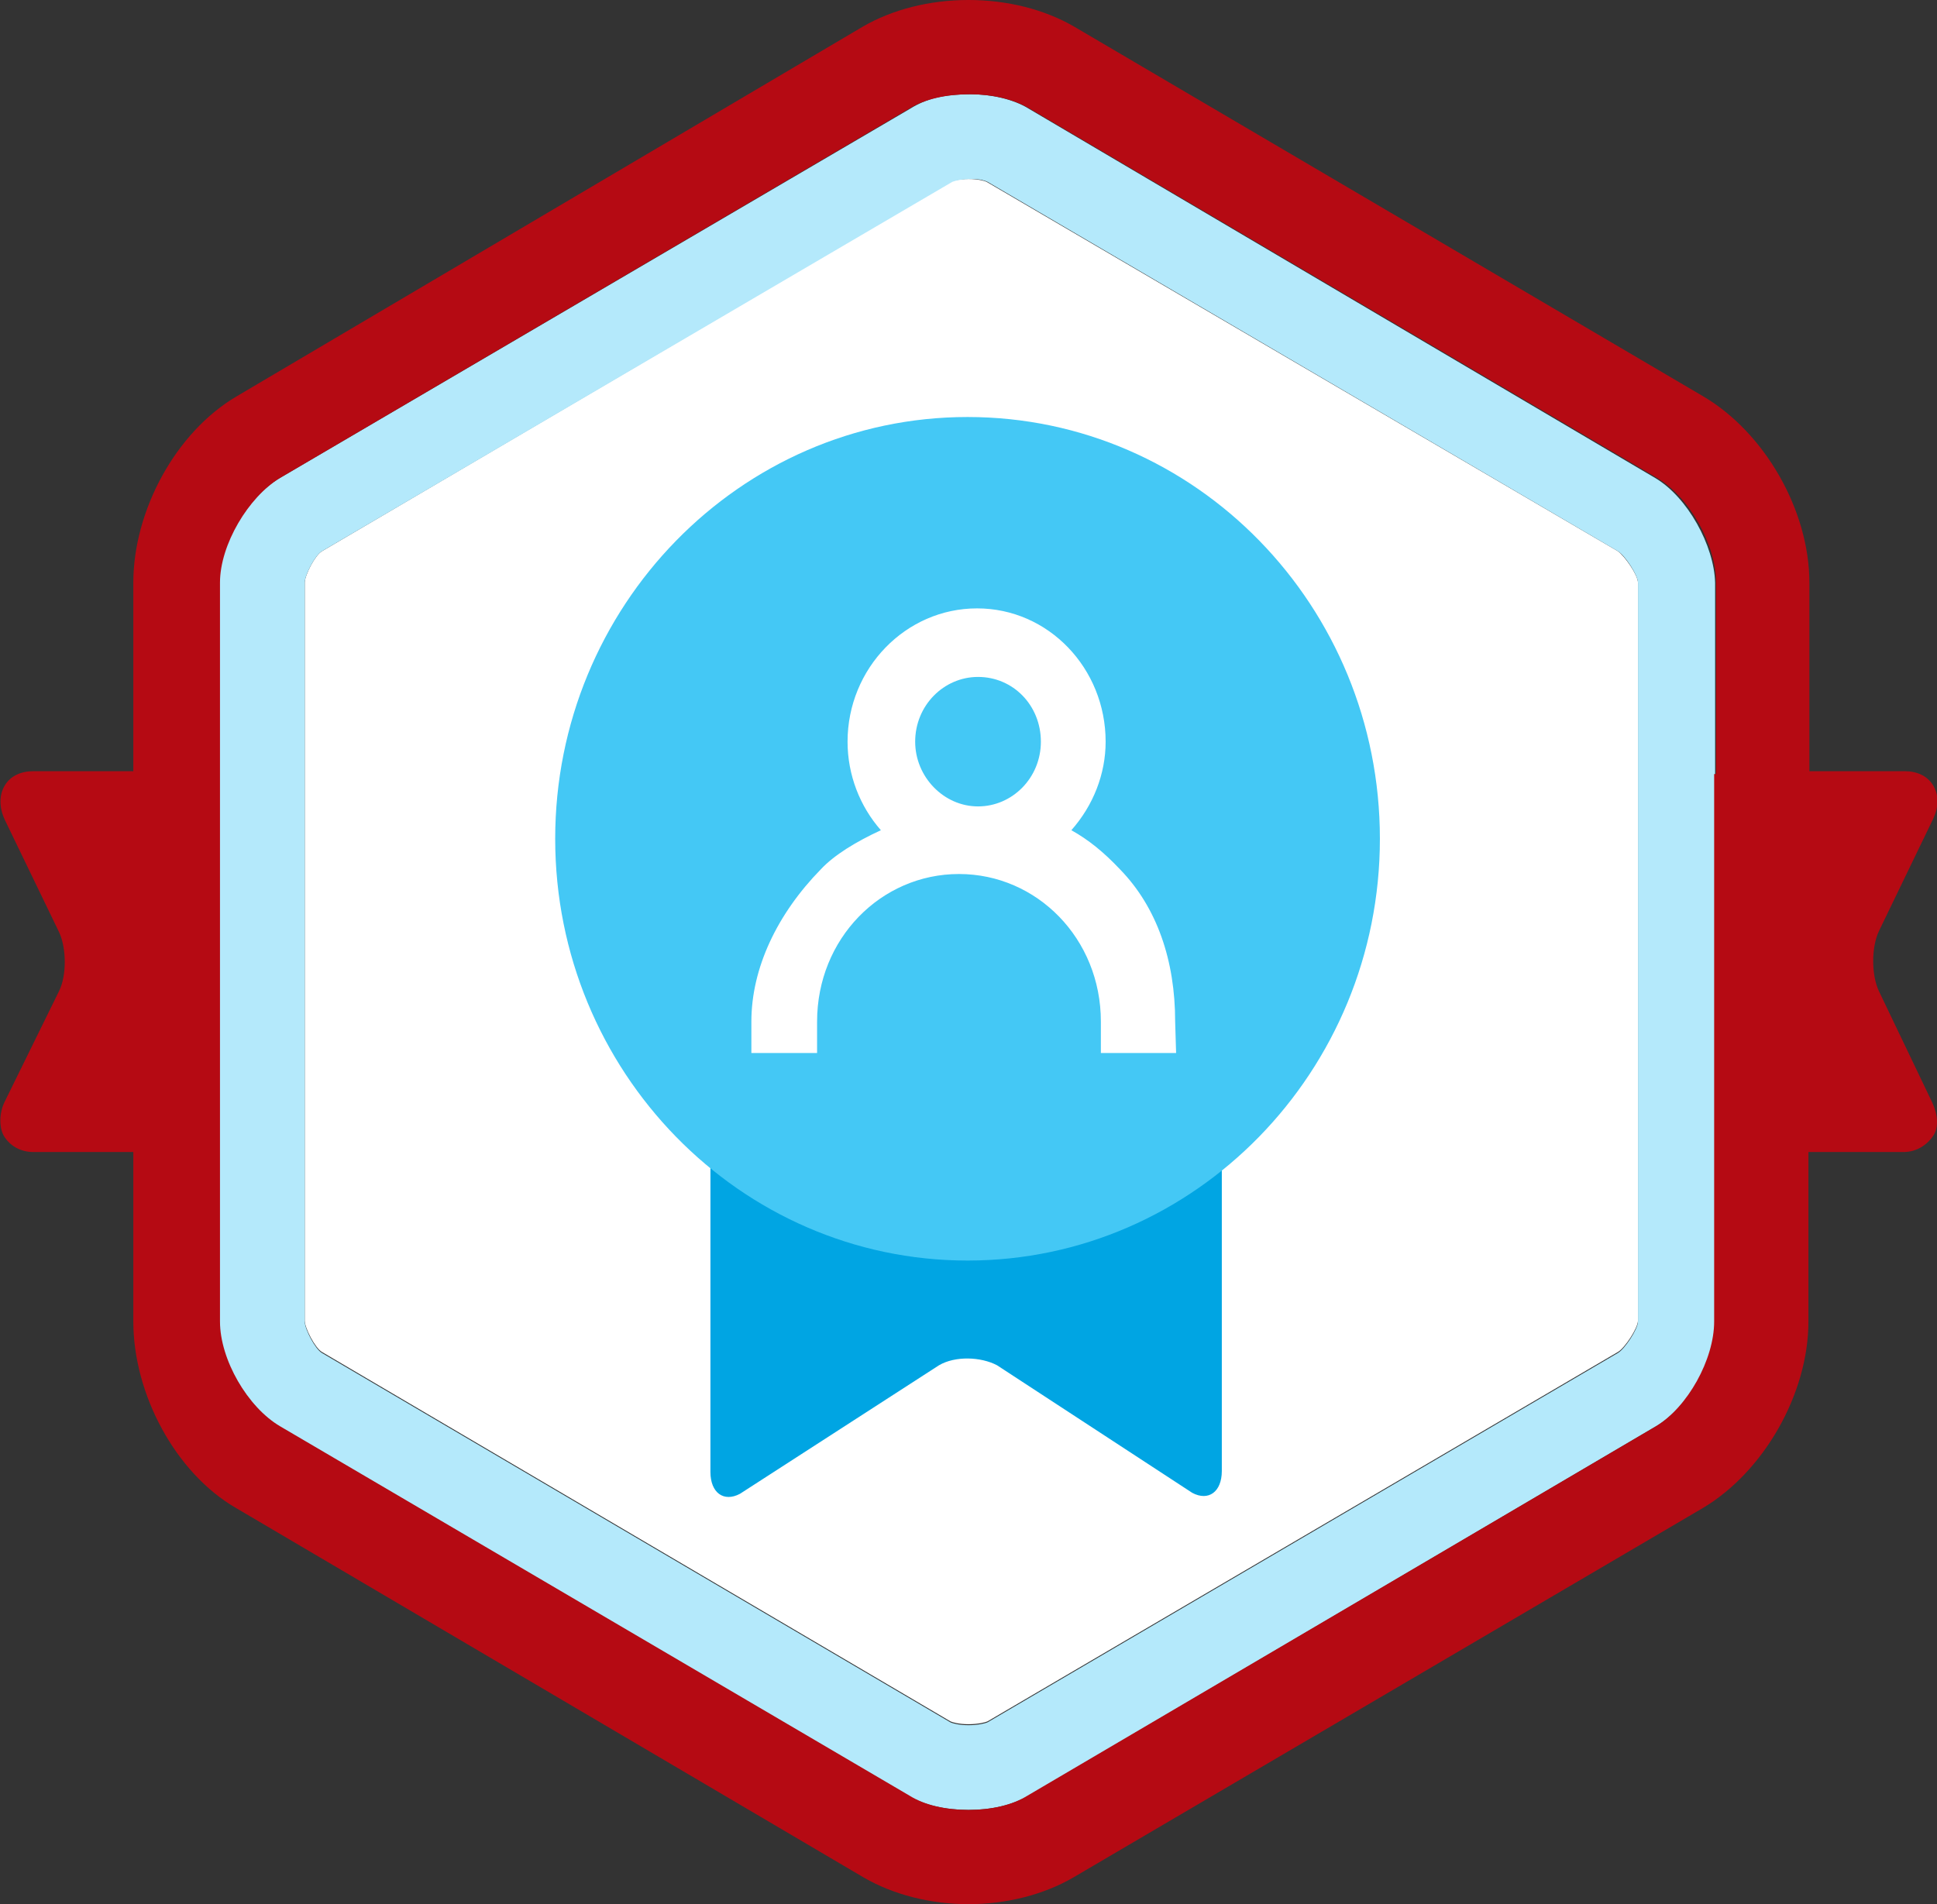 <?xml version="1.0" encoding="utf-8"?>
<!-- Generator: Adobe Illustrator 19.0.0, SVG Export Plug-In . SVG Version: 6.00 Build 0)  -->
<svg version="1.1" id="Layer_1" xmlns="http://www.w3.org/2000/svg" xmlns:xlink="http://www.w3.org/1999/xlink" x="0px" y="0px"
	 viewBox="-203 297 203.4 200" enable-background="new -203 297 203.4 200" xml:space="preserve">
<rect x="-203" y="297" width="203.4" height="200" fill="#333333" stroke="none"/>
<path id="XMLID_192_" fill="#FFFFFF" d="M-31,358.2v77.5c0,0.8-1.4,2.9-2.1,3.3l-66.2,38.8c-0.2,0.1-1,0.3-2,0.3s-1.7-0.2-1.9-0.3
	l-66-38.8c-0.7-0.4-1.8-2.5-1.8-3.3v-77.5c0-0.8,1.1-2.9,1.8-3.3l66-38.8c0.2-0.1,0.9-0.3,1.9-0.3s1.7,0.2,1.9,0.3l66.3,38.8
	C-32.4,355.4-31,357.4-31,358.2z"/>
<path id="XMLID_48_" fill="#B4E9FB" d="M-29.2,347.2L-95,308.4c-1.6-1-4-1.5-6-1.5l0,0c-3,0-4.8,0.5-6.4,1.5l-66.2,38.8
	c-3.4,2-6.4,7-6.4,11v20.1V418v17.8c0,4,3,9,6.3,11l66.1,38.8c1.6,1,3.9,1.5,6.3,1.5s4.6-0.5,6.3-1.5l65.9-38.8c3.4-2,6.2-7,6.2-11
	V418v-59.8C-23,354.3-25.8,349.2-29.2,347.2z M-31,418v17.8c0,0.8-1.4,2.9-2.1,3.3l-66.2,38.8c-0.2,0.1-1,0.3-2,0.3
	s-1.7-0.2-1.9-0.3l-66-38.8c-0.7-0.4-1.8-2.5-1.8-3.3V418v-39.7v-20.1c0-0.8,1.1-2.9,1.8-3.3l66.2-38.8c0.2-0.1,1-0.3,2-0.3l0,0
	c1,0,1.5,0.2,1.7,0.3l66.2,38.8c0.7,0.4,2.1,2.5,2.1,3.3V418z"/>
<path id="XMLID_182_" fill="#b50a13" d="M-5.7,401.1c-0.8-1.7-0.8-4.6,0-6.3L0,383c0.6-1.3,0.6-2.5,0-3.5s-1.7-1.5-3-1.5h-10v-19.8
	c0-7.6-4.7-15.8-11.2-19.6l-66-38.8c-3.1-1.8-7-2.8-11.1-2.8s-8,1-11.1,2.8l-65.7,38.8c-6.5,3.8-10.9,12.1-10.9,19.6V378h-10.5
	c-1.3,0-2.4,0.5-3,1.5s-0.6,2.3,0,3.6l5.7,11.8c0.8,1.7,0.8,4.6,0,6.2l-5.7,11.6c-0.6,1.2-0.6,2.7-0.1,3.6c0.6,1,1.7,1.7,3.1,1.7
	h10.5v17.8c0,7.6,4.4,15.9,10.8,19.6l65.9,38.8c3.1,1.8,7,2.8,11,2.8s7.9-1,11-2.8l66.1-38.8c6.4-3.8,11.1-12,11.1-19.6V418h10
	c1.4,0,2.5-0.8,3.1-1.7c0.6-0.9,0.5-2.2-0.1-3.5L-5.7,401.1z M-23,378.3L-23,378.3V418l0,0v17.8c0,4-2.8,9-6.1,11l-66,38.8
	c-1.6,1-3.8,1.5-6.2,1.5s-4.6-0.5-6.2-1.5l-66.1-38.8c-3.4-2-6.3-7-6.3-11V418l0,0v-39.7l0,0v-20.1c0-4,3-9,6.3-11l66.1-38.8
	c1.6-1,3.9-1.5,6.3-1.5s4.6,0.5,6.3,1.5l65.9,38.8c3.4,2,6.2,7,6.2,11v20.1H-23z"/>
<g id="XMLID_175_">
	<path id="XMLID_37_" fill="#00A5E3" d="M-74.7,451.5c0,2.2-1.4,3.2-3.1,2.3l-20.5-13.4c-1.7-0.9-4.4-1-6.1,0l-20.9,13.5
		c-1.7,0.9-3.1-0.1-3.1-2.3v-37.3c0-2.2,1.5-4,3.4-4h46.9c1.9,0,3.4,1.8,3.4,4V451.5z"/>
</g>
<g id="XMLID_157_">
	<g id="XMLID_171_">
		<path id="XMLID_38_" fill="#44C8F5" d="M-100.3,368.1c-3.6,0-6.6,3-6.6,6.8c0,3.7,3,6.8,6.6,6.8s6.6-3,6.6-6.8
			C-93.7,371.1-96.6,368.1-100.3,368.1z"/>
	</g>
	<g id="XMLID_159_">
		<g id="XMLID_58_">
			<path id="XMLID_59_" fill="#44C8F5" d="M-101.4,340.8c-23.9,0-43.3,19.9-43.3,44.3s19.4,44.3,43.3,44.3s43.3-19.9,43.3-44.3
				C-58.1,360.7-77.4,340.8-101.4,340.8z M-79.5,407.6h-7.9v-3.3c0-8.7-6.7-15.5-14.9-15.5s-14.9,6.8-14.9,15.5v3.3h-6.9v-3.3
				c0-5.6,2.7-11.3,7.3-16c1.4-1.5,3.7-2.9,6.3-4.1c-2.2-2.5-3.5-5.8-3.5-9.3c0-7.7,6.1-14,13.6-14s13.5,6.3,13.5,14
				c0,3.4-1.3,6.7-3.6,9.3c1.8,1,3.4,2.3,5.1,4.1c3.9,4,5.8,9.6,5.8,16L-79.5,407.6L-79.5,407.6z"/>
		</g>
	</g>
</g>
</svg>
